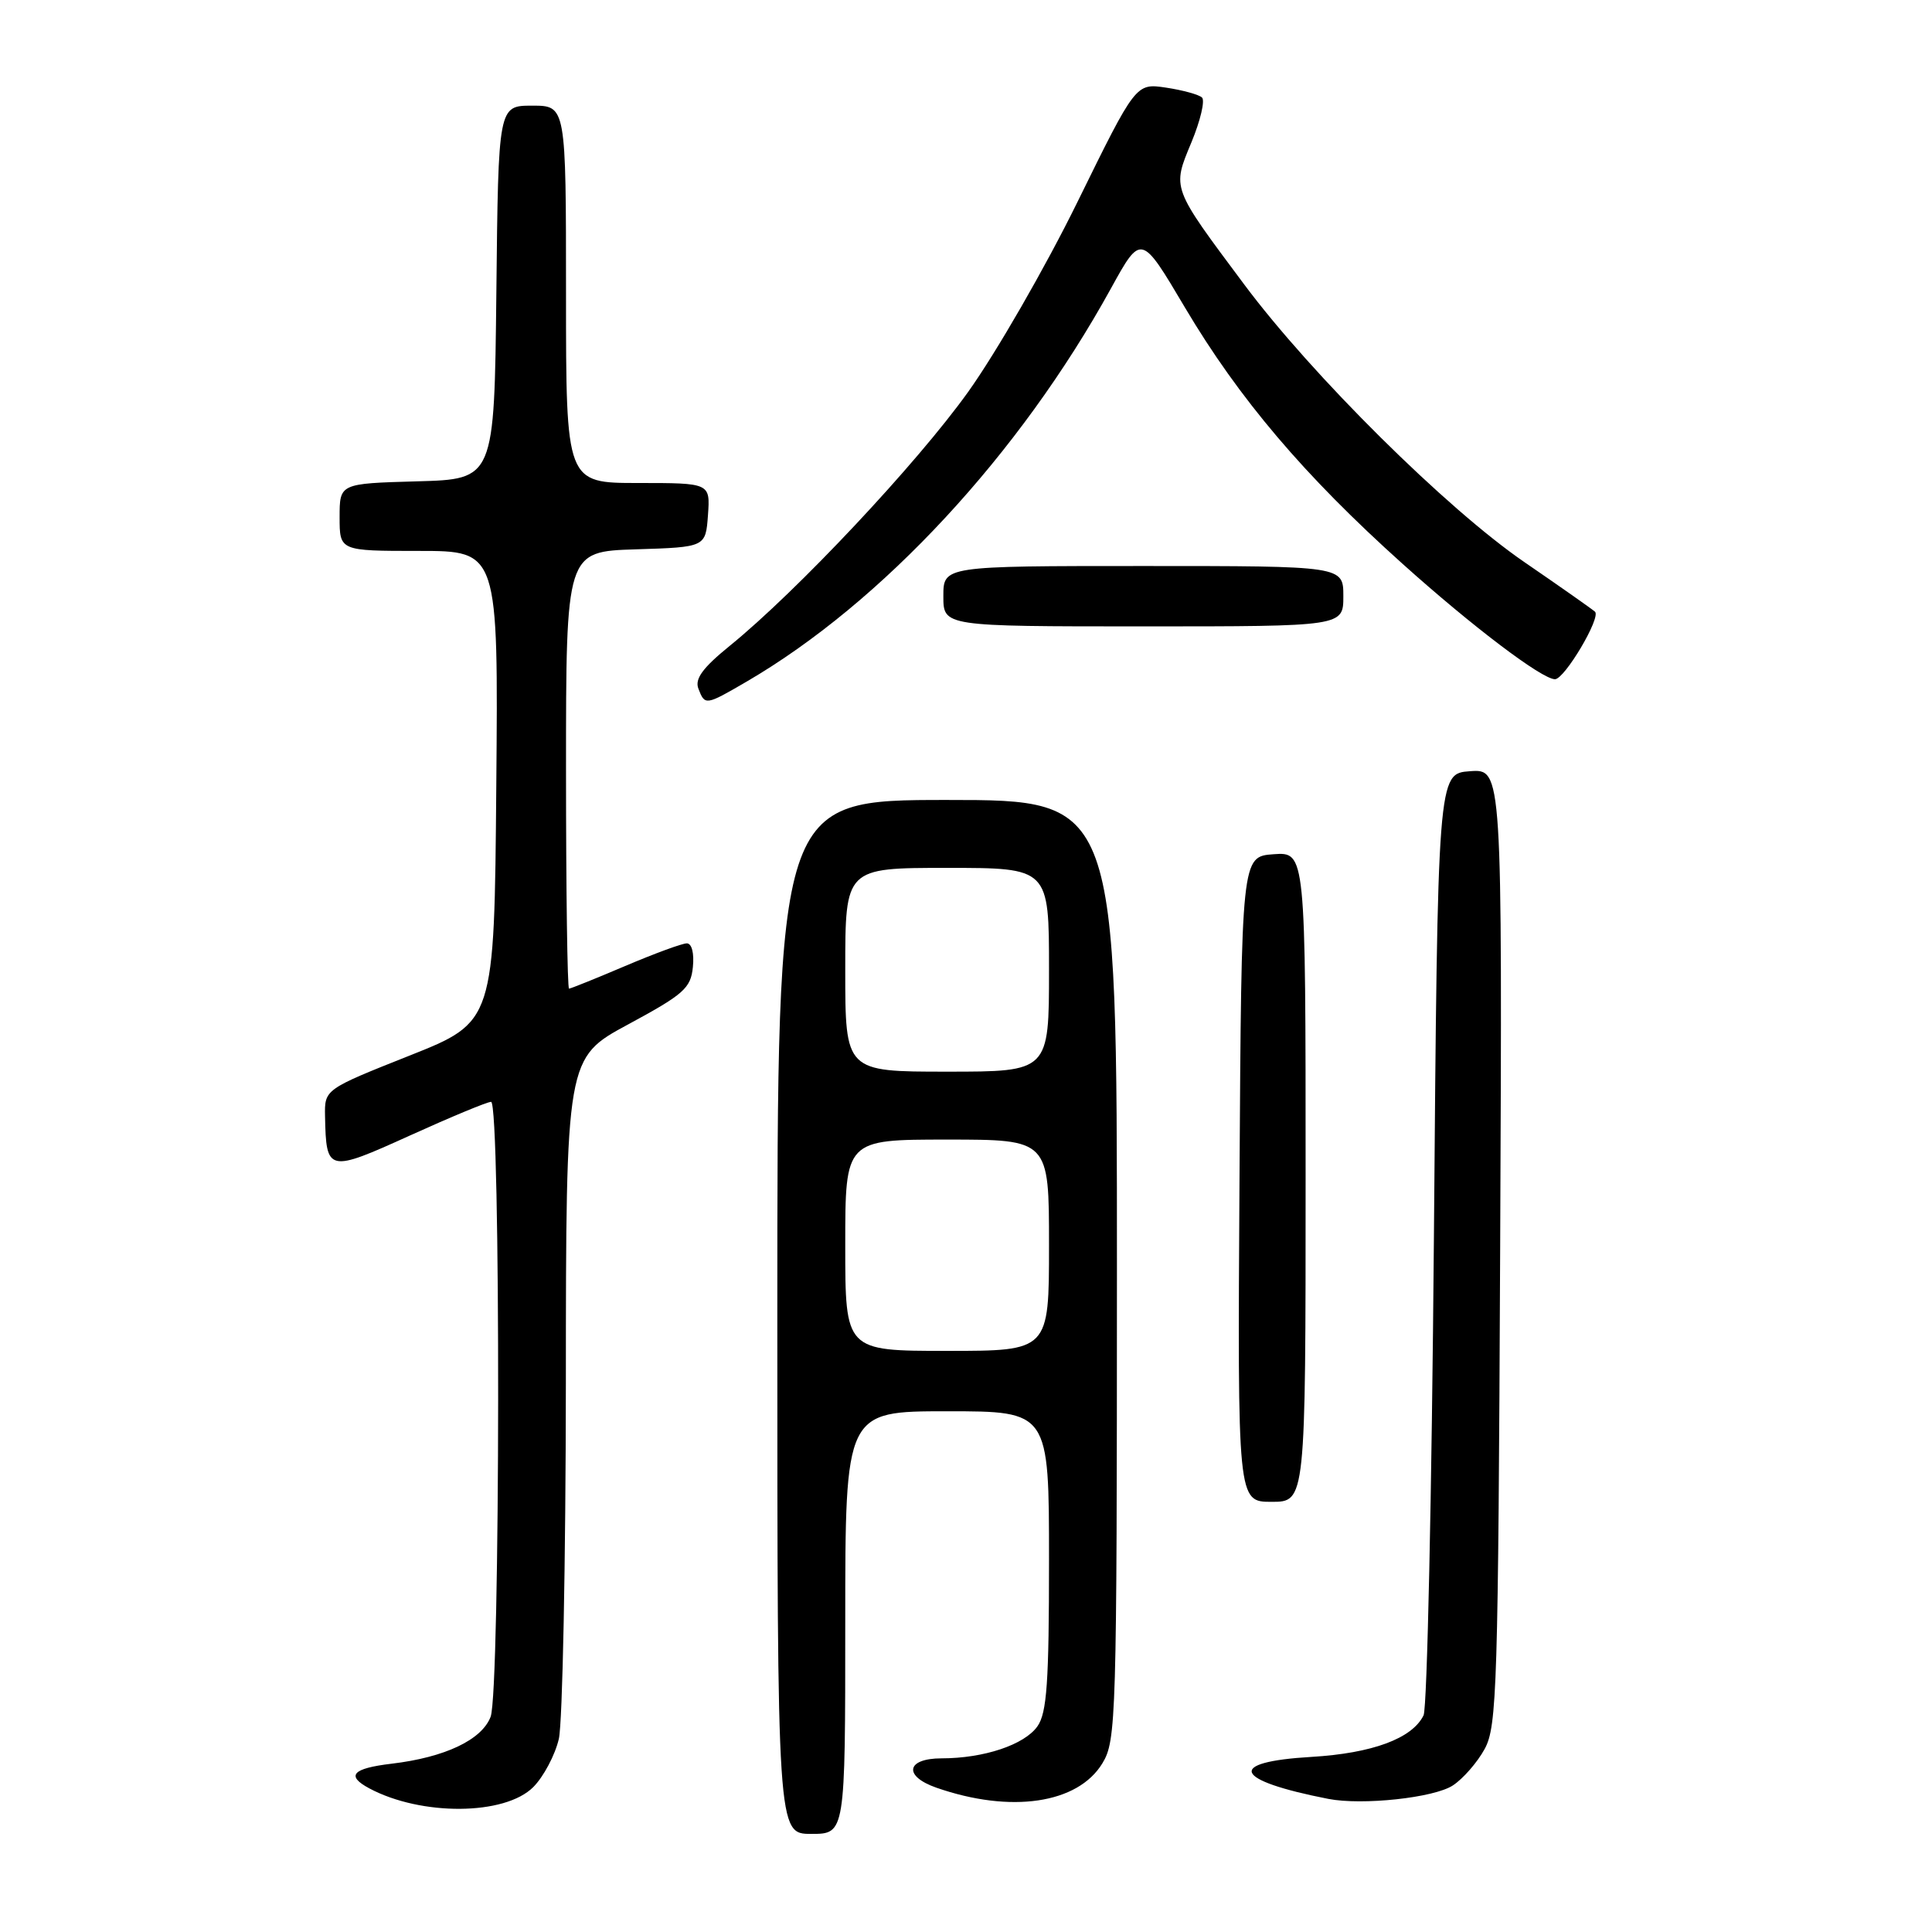 <?xml version="1.0" encoding="UTF-8" standalone="no"?>
<!DOCTYPE svg PUBLIC "-//W3C//DTD SVG 1.1//EN" "http://www.w3.org/Graphics/SVG/1.1/DTD/svg11.dtd" >
<svg xmlns="http://www.w3.org/2000/svg" xmlns:xlink="http://www.w3.org/1999/xlink" version="1.1" viewBox="0 0 256 256">
 <g >
 <path fill="currentColor"
d=" M 112.00 215.00 C 112.00 187.00 112.00 187.00 125.50 187.00 C 139.00 187.00 139.00 187.00 139.00 206.78 C 139.00 222.91 138.72 226.96 137.47 228.74 C 135.75 231.19 130.38 232.99 124.75 232.99 C 120.07 233.00 119.67 235.34 124.08 236.88 C 133.93 240.31 142.81 239.01 146.07 233.65 C 147.91 230.63 147.99 227.86 148.00 168.25 C 148.00 106.00 148.00 106.00 125.50 106.00 C 103.00 106.00 103.00 106.00 103.00 174.50 C 103.00 243.00 103.00 243.00 107.50 243.00 C 112.00 243.00 112.00 243.00 112.00 215.00 Z  M 70.66 236.80 C 72.02 235.43 73.55 232.56 74.05 230.41 C 74.54 228.26 74.96 207.08 74.98 183.34 C 75.00 140.18 75.00 140.18 83.25 135.73 C 90.62 131.75 91.53 130.94 91.81 128.14 C 92.00 126.30 91.66 125.00 91.01 125.00 C 90.39 125.00 86.72 126.35 82.84 128.00 C 78.96 129.65 75.61 131.00 75.40 131.00 C 75.18 131.00 75.00 117.97 75.00 102.04 C 75.00 73.08 75.00 73.08 84.25 72.79 C 93.50 72.50 93.50 72.50 93.81 68.25 C 94.11 64.00 94.11 64.00 84.56 64.00 C 75.00 64.00 75.00 64.00 75.00 39.00 C 75.00 14.00 75.00 14.00 70.52 14.00 C 66.03 14.00 66.03 14.00 65.77 38.75 C 65.50 63.50 65.50 63.50 55.25 63.78 C 45.00 64.07 45.00 64.07 45.00 68.53 C 45.00 73.00 45.00 73.00 55.51 73.00 C 66.03 73.00 66.03 73.00 65.76 104.21 C 65.50 135.41 65.50 135.41 54.25 139.88 C 43.00 144.35 43.00 144.35 43.07 147.93 C 43.22 155.33 43.45 155.39 54.32 150.46 C 59.73 148.01 64.56 146.00 65.07 146.00 C 66.36 146.00 66.30 224.09 65.01 227.48 C 63.84 230.55 58.95 232.86 51.89 233.70 C 46.68 234.32 45.80 235.29 48.94 236.97 C 55.83 240.65 66.89 240.57 70.66 236.80 Z  M 192.51 236.58 C 193.86 235.70 195.76 233.52 196.73 231.74 C 198.36 228.75 198.52 223.57 198.78 165.19 C 199.06 101.88 199.06 101.88 194.78 102.19 C 190.50 102.50 190.50 102.50 190.00 164.00 C 189.72 197.82 189.11 226.30 188.63 227.29 C 187.13 230.36 181.84 232.32 173.75 232.80 C 162.41 233.47 163.39 235.89 176.00 238.36 C 180.51 239.24 190.02 238.22 192.51 236.58 Z  M 173.00 155.94 C 173.00 112.89 173.00 112.89 168.75 113.19 C 164.50 113.50 164.50 113.50 164.24 156.25 C 163.98 199.00 163.98 199.00 168.49 199.00 C 173.00 199.00 173.00 199.00 173.00 155.94 Z  M 98.91 90.33 C 116.88 79.86 135.11 60.19 147.20 38.23 C 151.21 30.95 151.21 30.95 157.00 40.73 C 164.19 52.85 172.83 63.03 185.87 74.73 C 195.09 83.01 204.32 90.00 206.04 90.00 C 207.32 90.00 212.19 81.79 211.34 81.05 C 210.88 80.65 206.68 77.70 202.00 74.49 C 191.70 67.43 173.81 49.70 164.84 37.66 C 155.19 24.72 155.30 25.04 157.87 18.86 C 159.06 15.99 159.69 13.32 159.27 12.92 C 158.85 12.53 156.70 11.94 154.50 11.61 C 150.50 11.02 150.50 11.02 142.77 26.76 C 138.52 35.42 131.99 46.75 128.27 51.95 C 121.45 61.47 105.61 78.34 96.68 85.59 C 93.11 88.49 92.04 89.95 92.54 91.25 C 93.41 93.50 93.48 93.49 98.91 90.33 Z  M 178.00 79.00 C 178.00 75.00 178.00 75.00 151.50 75.00 C 125.00 75.00 125.00 75.00 125.00 79.00 C 125.00 83.00 125.00 83.00 151.50 83.00 C 178.00 83.00 178.00 83.00 178.00 79.00 Z  M 112.00 165.00 C 112.00 151.00 112.00 151.00 125.50 151.00 C 139.00 151.00 139.00 151.00 139.00 165.00 C 139.00 179.00 139.00 179.00 125.50 179.00 C 112.00 179.00 112.00 179.00 112.00 165.00 Z  M 112.00 128.50 C 112.00 115.00 112.00 115.00 125.50 115.00 C 139.00 115.00 139.00 115.00 139.00 128.50 C 139.00 142.00 139.00 142.00 125.50 142.00 C 112.00 142.00 112.00 142.00 112.00 128.50 Z "/>
</g>
</svg>